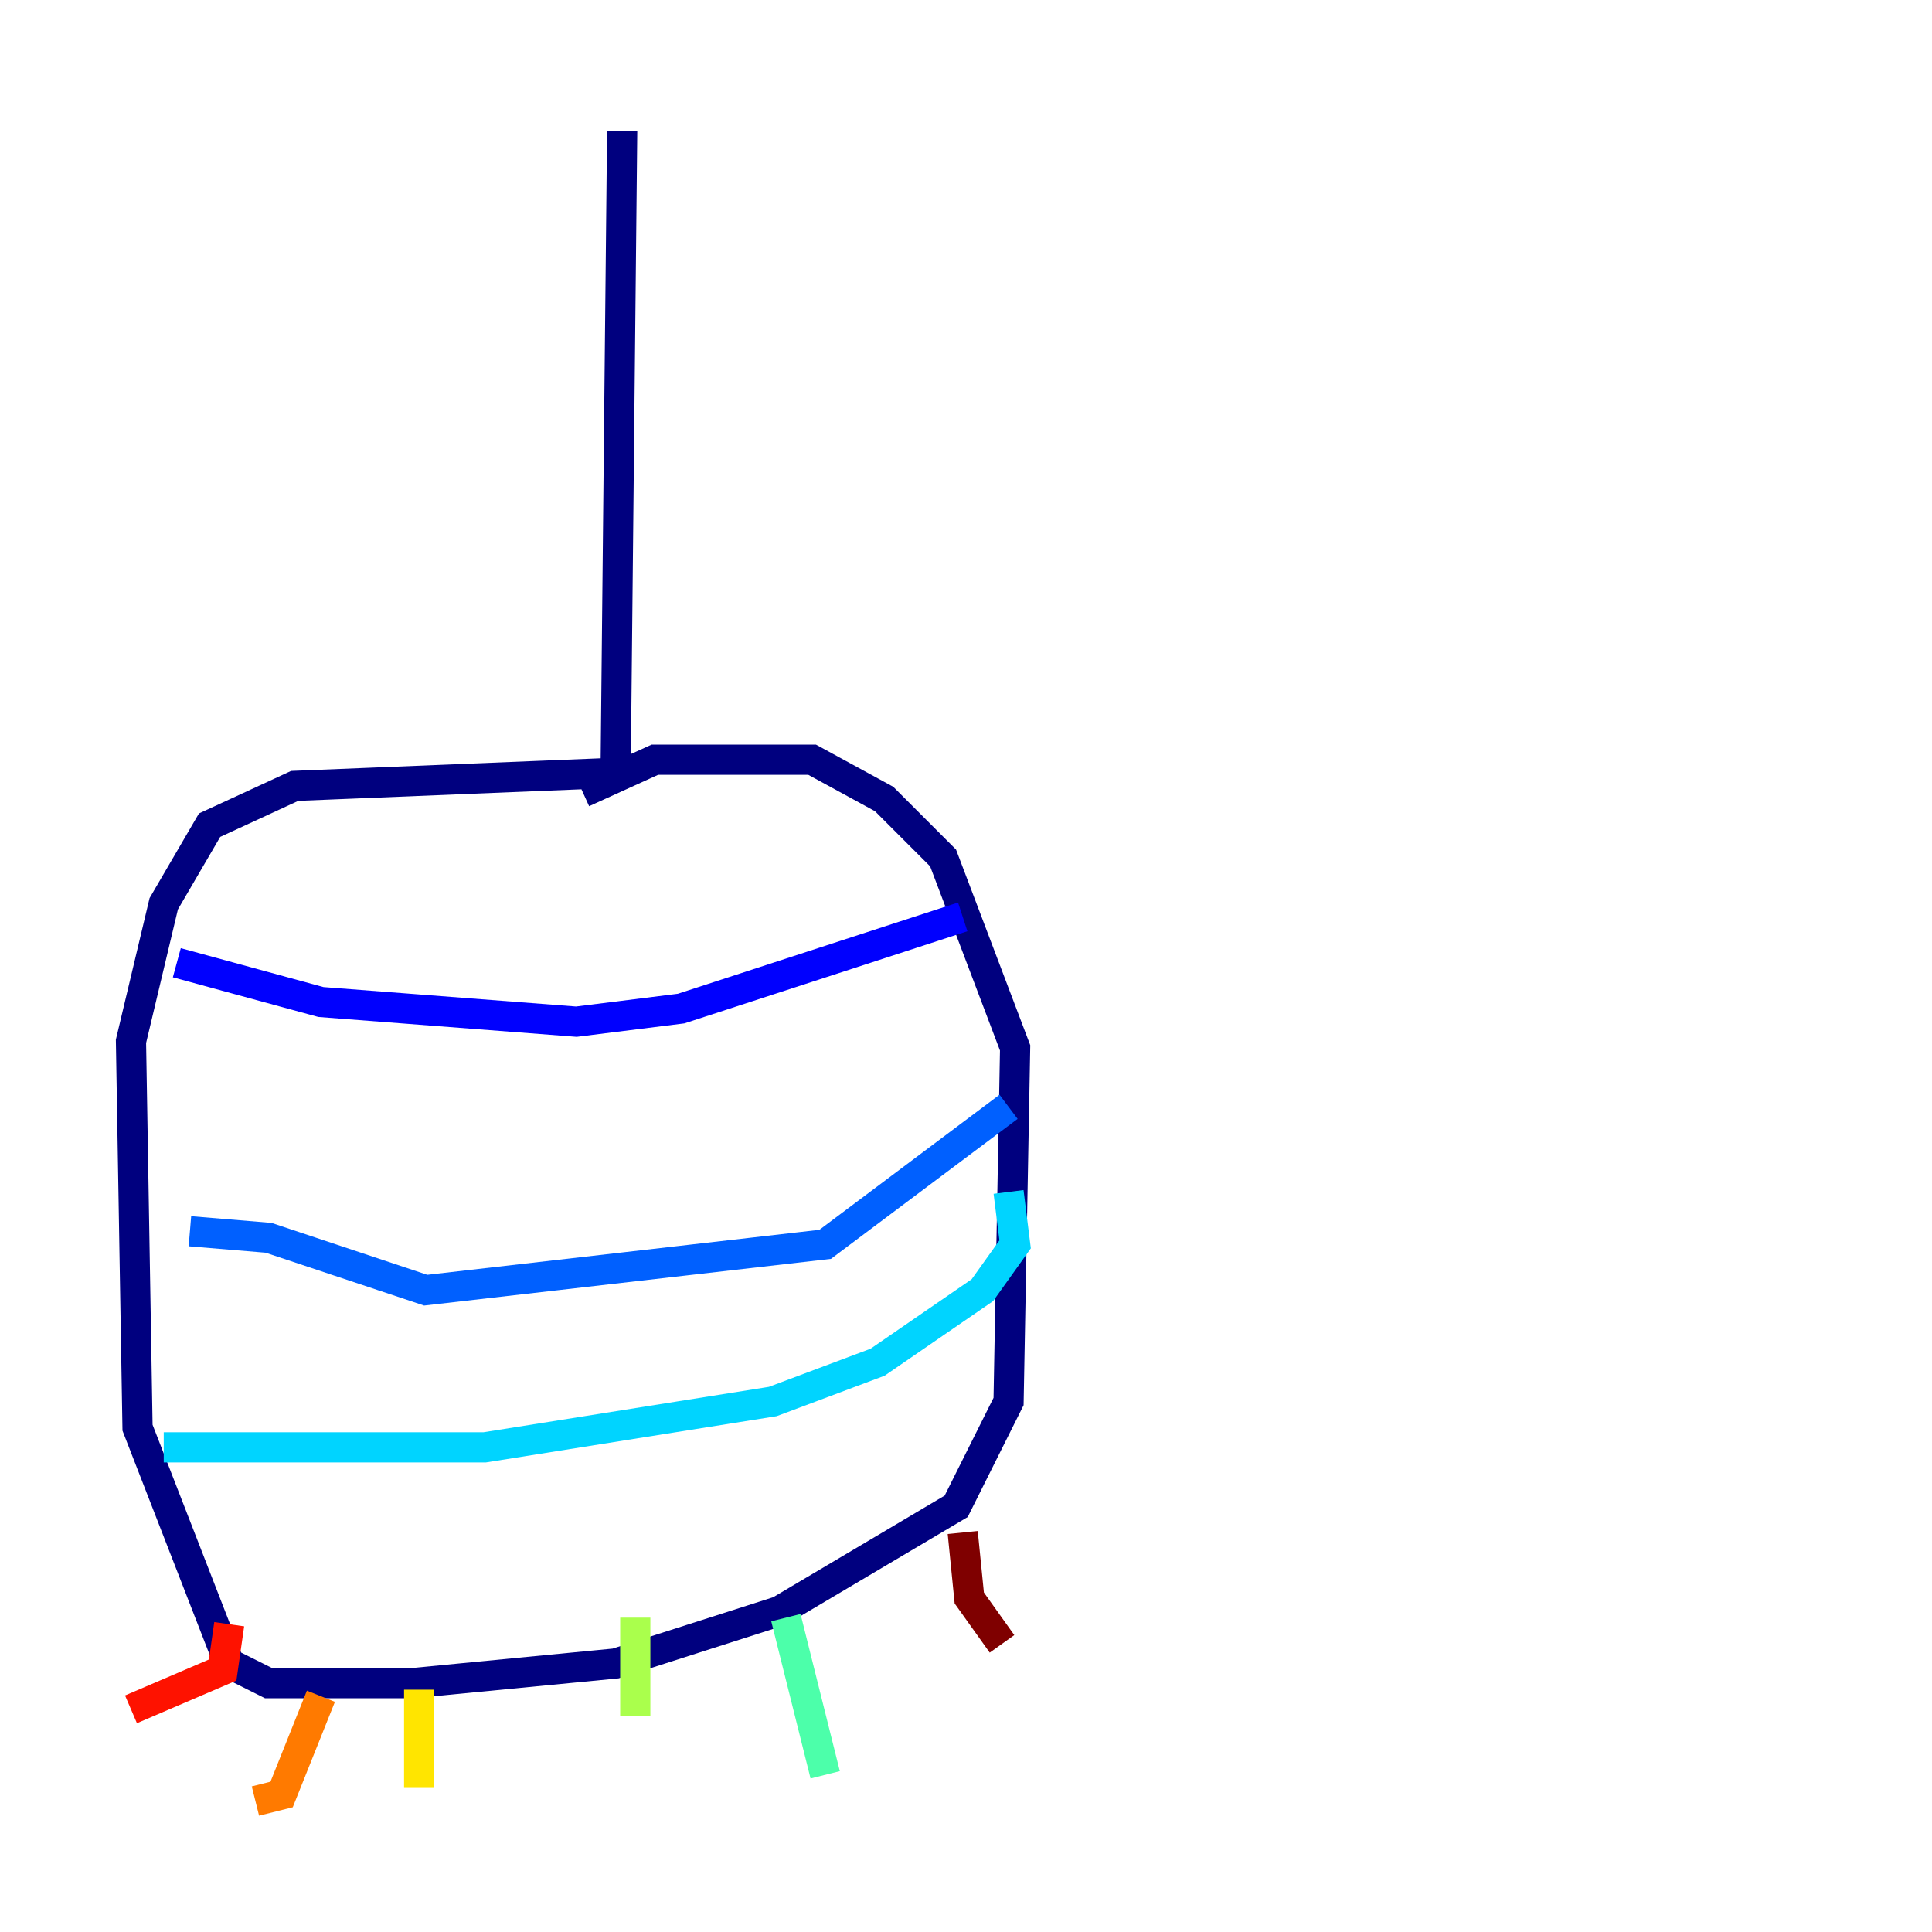 <?xml version="1.0" encoding="utf-8" ?>
<svg baseProfile="tiny" height="128" version="1.2" viewBox="0,0,128,128" width="128" xmlns="http://www.w3.org/2000/svg" xmlns:ev="http://www.w3.org/2001/xml-events" xmlns:xlink="http://www.w3.org/1999/xlink"><defs /><polyline fill="none" points="41.22,8.678 40.786,51.2 19.525,52.068 13.885,54.671 10.848,59.878 8.678,68.99 9.112,94.59 15.186,110.21 17.79,111.512 27.336,111.512 40.786,110.21 51.634,106.739 63.349,99.797 66.82,92.854 67.254,69.424 62.481,56.841 58.576,52.936 53.803,50.332 43.39,50.332 38.617,52.502" stroke="#00007f" stroke-width="2" /><polyline fill="none" points="63.783,60.746 45.125,66.82 38.183,67.688 21.261,66.386 11.715,63.783" stroke="#0000fe" stroke-width="2" /><polyline fill="none" points="66.82,73.329 54.671,82.441 28.203,85.478 17.79,82.007 12.583,81.573" stroke="#0060ff" stroke-width="2" /><polyline fill="none" points="66.82,78.969 67.254,82.441 65.085,85.478 58.142,90.251 51.2,92.854 32.108,95.891 10.848,95.891" stroke="#00d4ff" stroke-width="2" /><polyline fill="none" points="52.068,107.173 54.671,117.586" stroke="#4cffaa" stroke-width="2" /><polyline fill="none" points="42.088,107.173 42.088,113.681" stroke="#aaff4c" stroke-width="2" /><polyline fill="none" points="27.77,111.946 27.77,118.454" stroke="#ffe500" stroke-width="2" /><polyline fill="none" points="21.261,112.38 18.658,118.888 16.922,119.322" stroke="#ff7a00" stroke-width="2" /><polyline fill="none" points="15.186,107.607 14.752,110.644 8.678,113.248" stroke="#fe1200" stroke-width="2" /><polyline fill="none" points="63.783,101.532 64.217,105.871 66.386,108.909" stroke="#7f0000" stroke-width="2" /></svg>